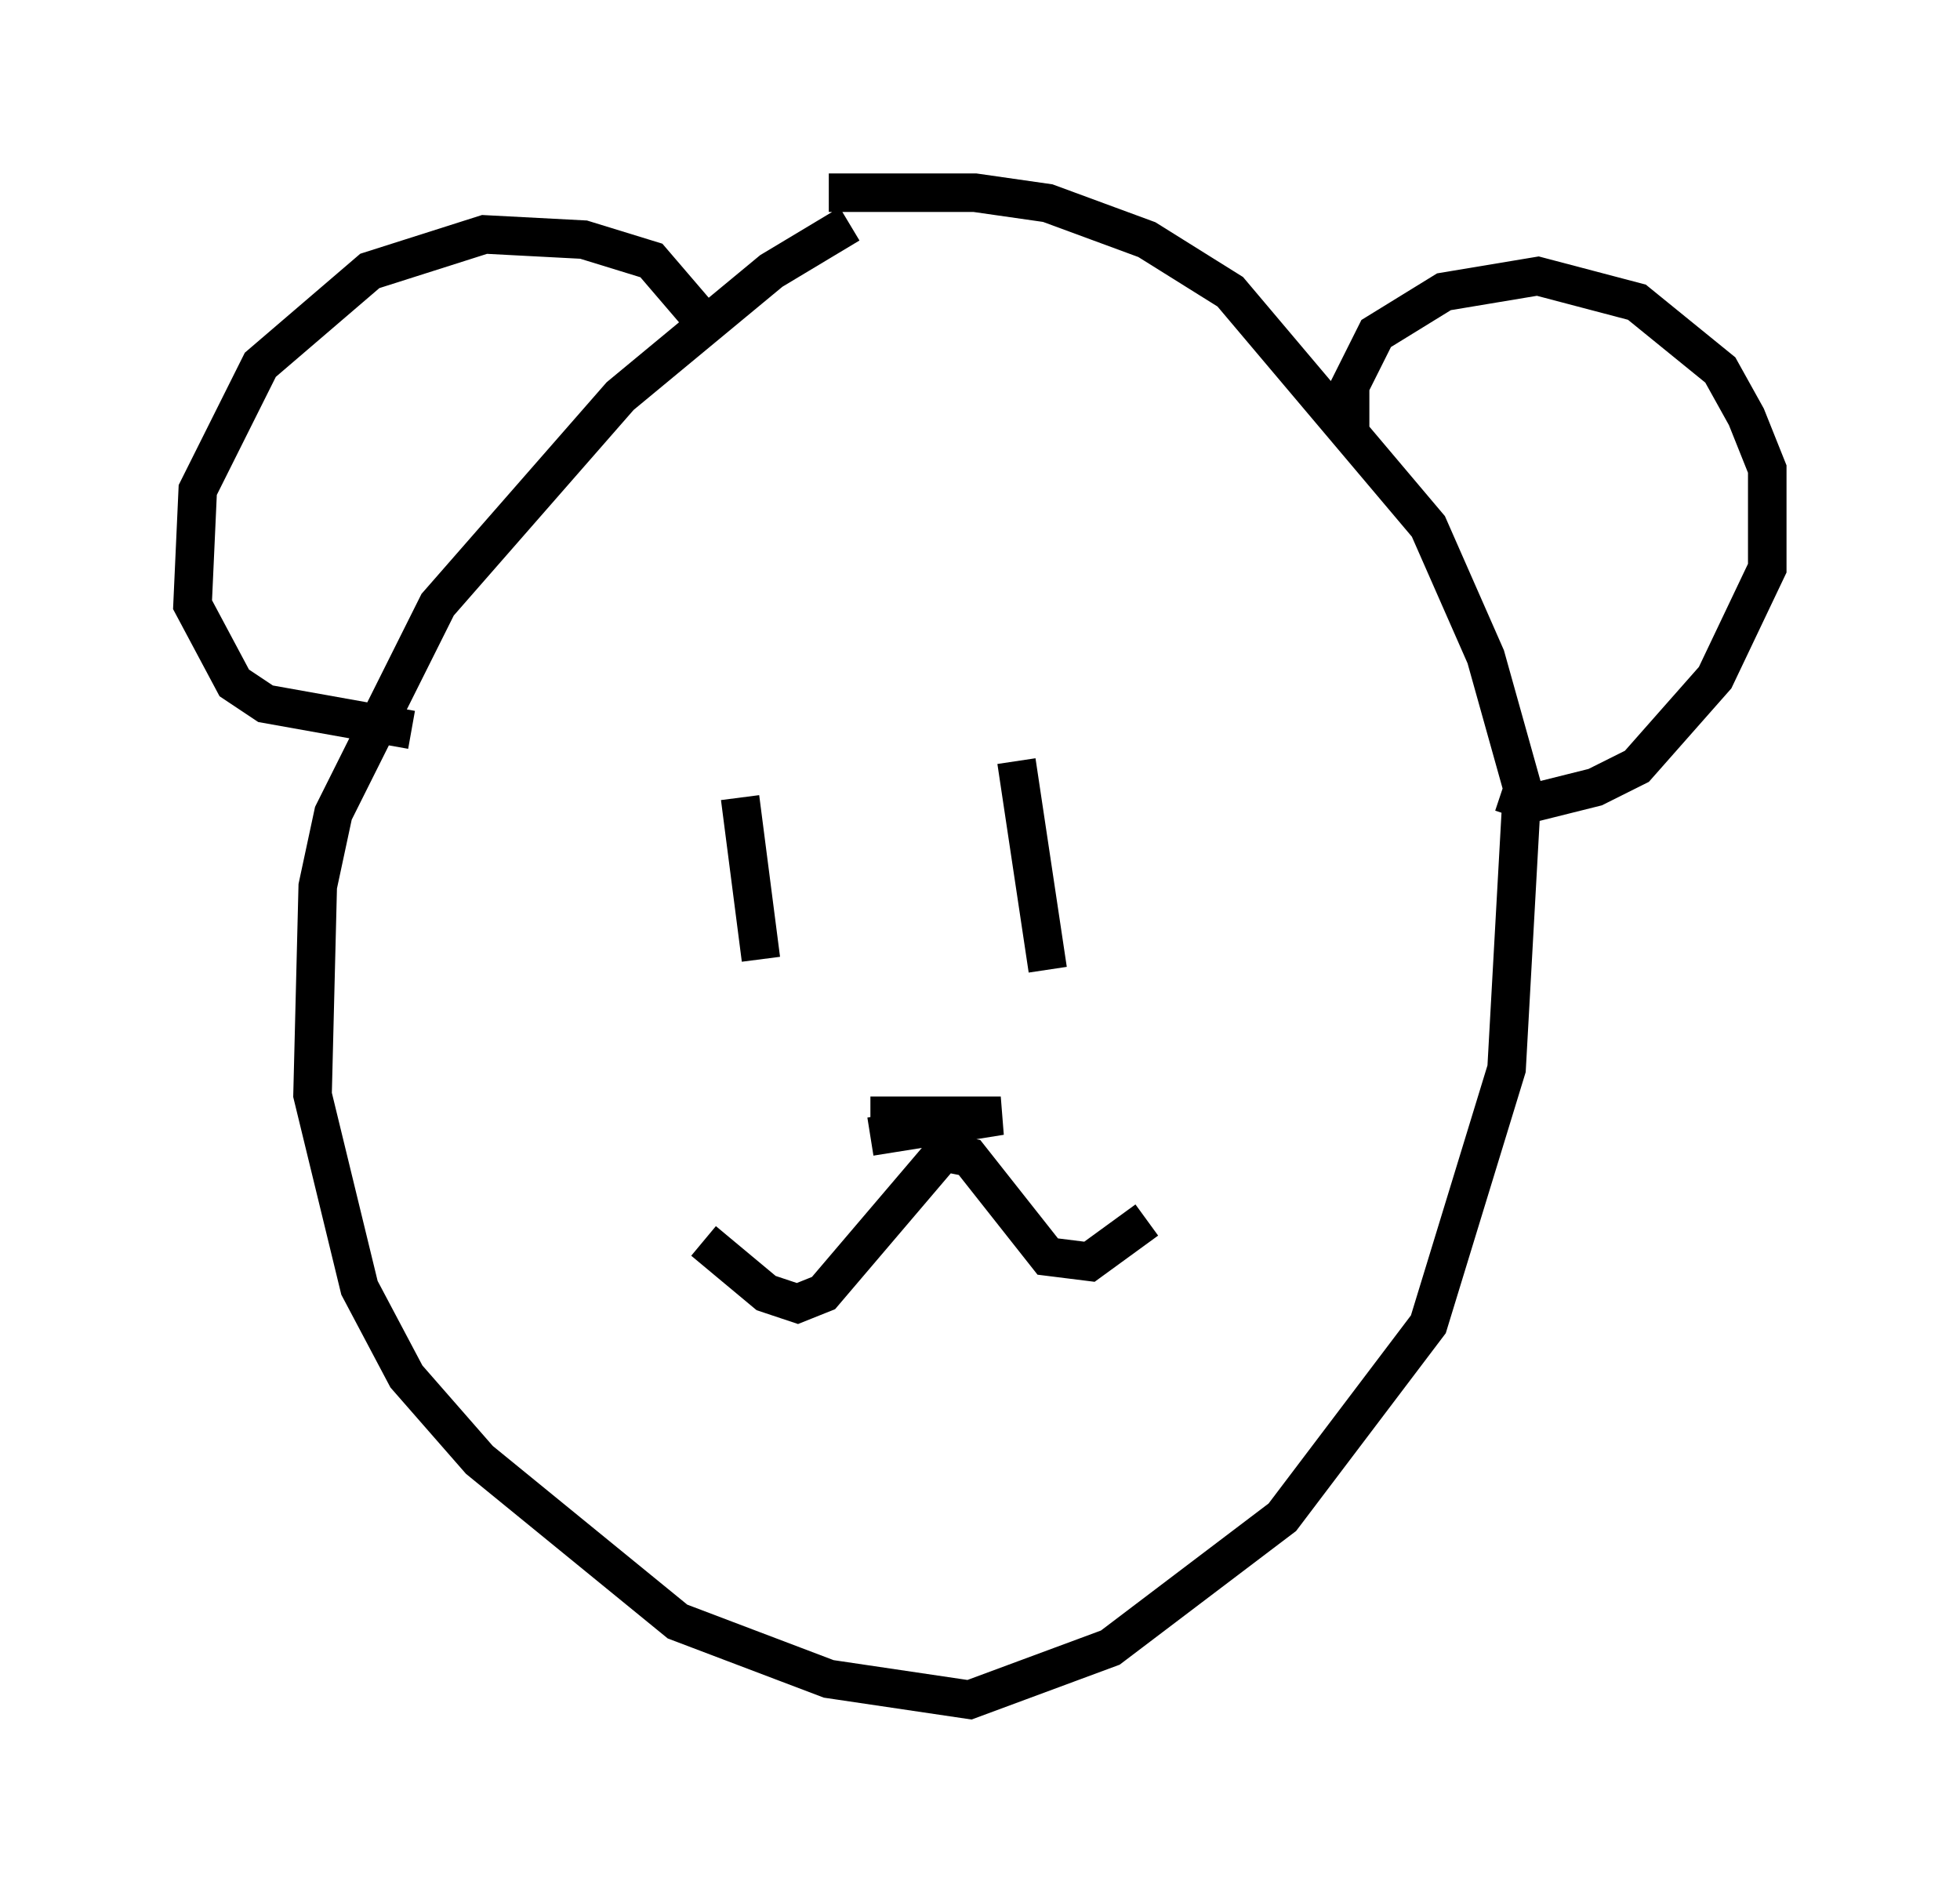 <?xml version="1.0" encoding="utf-8" ?>
<svg baseProfile="full" height="49.106" version="1.1" width="50.866" xmlns="http://www.w3.org/2000/svg" xmlns:ev="http://www.w3.org/2001/xml-events" xmlns:xlink="http://www.w3.org/1999/xlink"><defs /><rect fill="white" height="49.106" width="50.866" x="0" y="0" /><path d="M17.72, 6.083 m3.789, -1.083 l3.789, 0.0 1.894, 0.271 l2.571, 0.947 2.165, 1.353 l5.142, 6.089 1.488, 3.383 l0.947, 3.383 -0.406, 7.307 l-2.03, 6.631 -3.789, 5.007 l-4.465, 3.383 -3.654, 1.353 l-3.654, -0.541 -3.924, -1.488 l-5.142, -4.195 -1.894, -2.165 l-1.218, -2.3 -1.218, -5.007 l0.135, -5.413 0.406, -1.894 l2.706, -5.413 4.736, -5.413 l3.924, -3.248 2.03, -1.218 m12.99, 5.548 l0.0, -1.353 0.677, -1.353 l1.759, -1.083 2.436, -0.406 l2.571, 0.677 2.165, 1.759 l0.677, 1.218 0.541, 1.353 l0.0, 2.571 -1.353, 2.842 l-2.03, 2.3 -1.083, 0.541 l-1.624, 0.406 -0.812, -0.271 m-20.433, -11.908 l-1.624, -1.894 -1.759, -0.541 l-2.571, -0.135 -2.977, 0.947 l-2.842, 2.436 -1.624, 3.248 l-0.135, 2.977 1.083, 2.03 l0.812, 0.541 3.789, 0.677 m11.908, 10.555 l3.383, -0.541 -3.383, 0.0 m-4.33, 3.248 l1.624, 1.353 0.812, 0.271 l0.677, -0.271 3.112, -3.654 l0.677, 0.135 2.03, 2.571 l1.083, 0.135 1.488, -1.083 m-10.555, -10.961 l0.541, 4.195 m6.631, -5.142 l0.812, 5.413 " fill="none" stroke="black" stroke-width="1" /></svg>